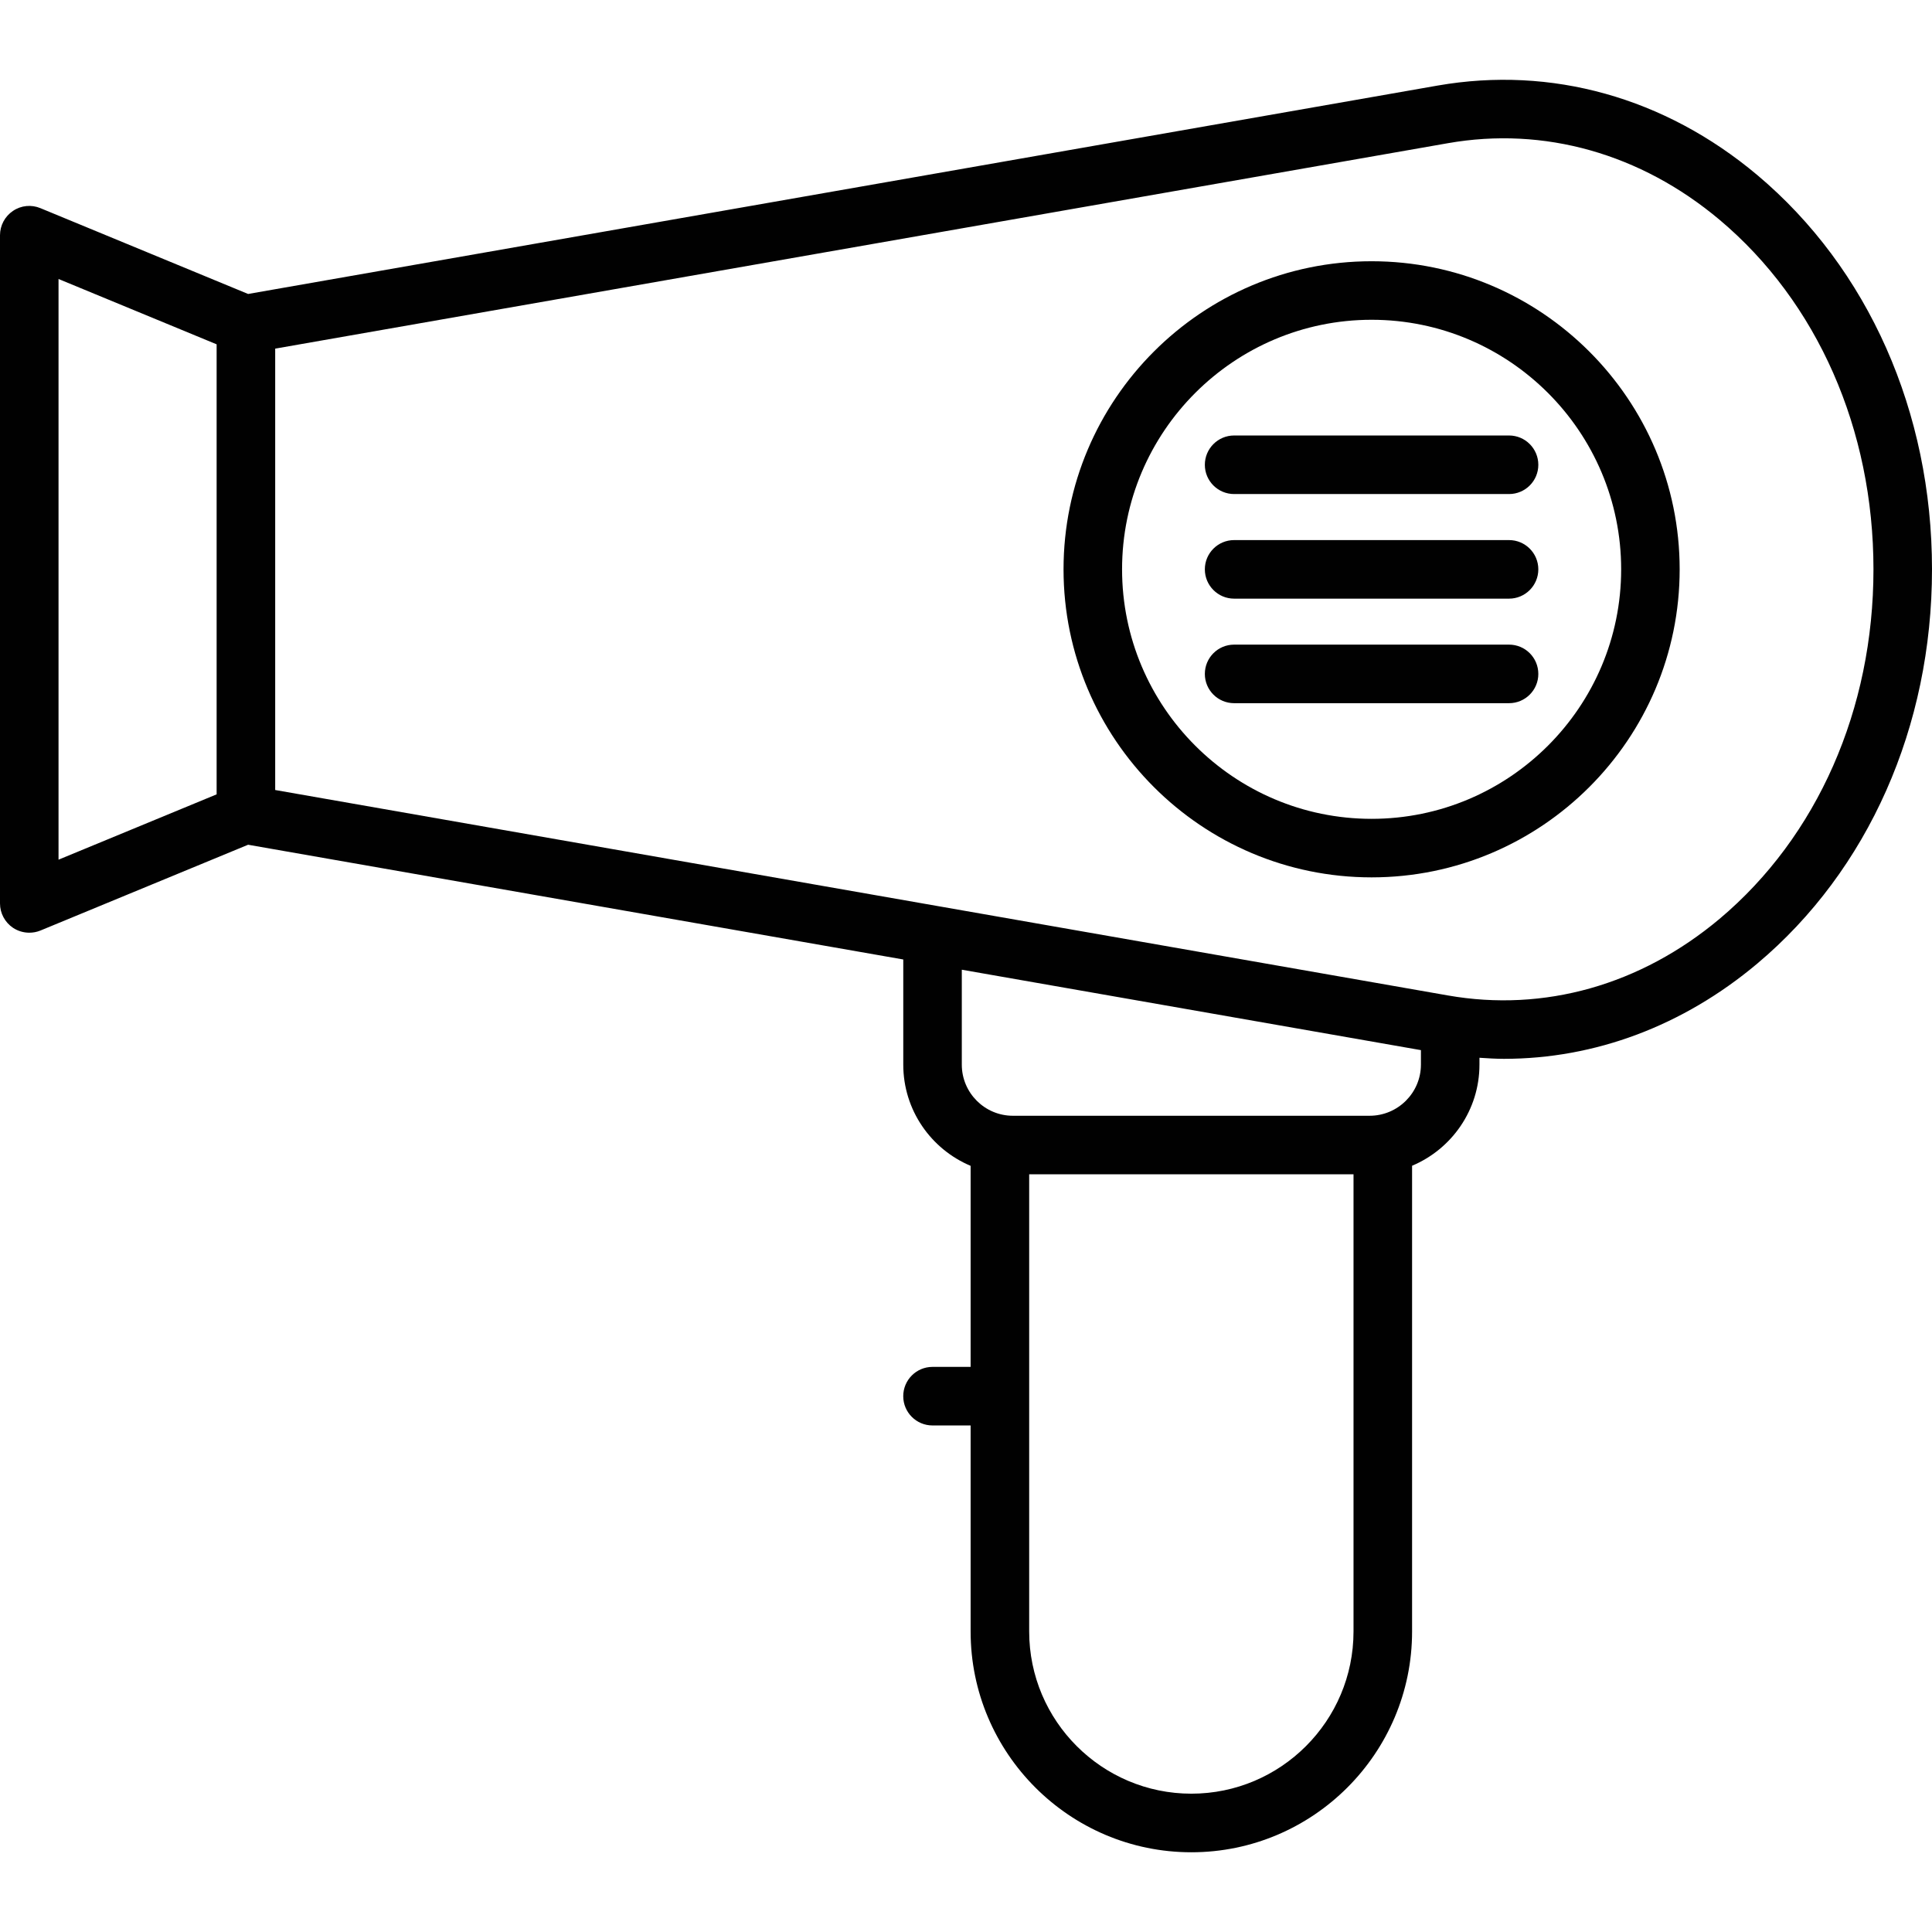 <svg xmlns="http://www.w3.org/2000/svg" width="64" height="64" enable-background="new 0 0 64 64" viewBox="0 0 64 64"><path fill="#010101" d="M58.21,5.797c-3.061-2.57-6.819-3.619-10.584-2.963L8.219,9.738L1.34,6.896
		c-0.3-0.125-0.641-0.092-0.909,0.09C0.162,7.166,0,7.469,0,7.793v22.135c0,0.324,0.162,0.625,0.431,0.807
		c0.162,0.107,0.35,0.162,0.539,0.162c0.125,0,0.251-0.023,0.37-0.072l6.879-2.842l21.703,3.801v3.484
		c0,1.508,0.922,2.801,2.231,3.352v6.66h-1.263c-0.535,0-0.969,0.434-0.969,0.971c0,0.535,0.434,0.969,0.969,0.969h1.263v6.826
		c0,4.031,3.28,7.313,7.312,7.313s7.312-3.281,7.312-7.313V38.617c1.31-0.551,2.232-1.844,2.232-3.35v-0.227
		c0.271,0.018,0.542,0.035,0.813,0.035c3.008,0,5.926-1.086,8.389-3.154C61.89,28.83,64,24.07,64,18.859S61.89,8.889,58.21,5.797z
		 M1.939,9.242l5.237,2.164v14.908l-5.237,2.164V9.242z M44.837,54.045c0,2.963-2.41,5.373-5.372,5.373s-5.372-2.41-5.372-5.373
		V38.9h10.744V54.045z M45.369,36.961H33.553c-0.933,0-1.692-0.76-1.692-1.693v-3.145l15.209,2.664v0.48
		C47.069,36.201,46.307,36.961,45.369,36.961z M56.963,30.438c-2.614,2.193-5.812,3.098-9.002,2.537L9.116,26.17V11.549
		l38.845-6.805c3.187-0.561,6.388,0.342,9.002,2.537c3.239,2.723,5.098,6.941,5.098,11.578S60.202,27.715,56.963,30.438z"/><path fill="#010101" d="M45.436,8.654c-5.627,0-10.205,4.578-10.205,10.205s4.578,10.205,10.205,10.205s10.205-4.578,10.205-10.205
		S51.063,8.654,45.436,8.654z M45.436,27.125c-4.558,0-8.266-3.707-8.266-8.266s3.708-8.266,8.266-8.266s8.267,3.707,8.267,8.266
		S49.993,27.125,45.436,27.125z"/><path fill="#010101" d="M49.989 14.426h-9.107c-.536 0-.97.436-.97.971s.434.969.97.969h9.107c.536 0 .97-.434.97-.969S50.525 14.426 49.989 14.426zM49.989 17.891h-9.107c-.536 0-.97.434-.97.969s.434.971.97.971h9.107c.536 0 .97-.436.97-.971S50.525 17.891 49.989 17.891zM49.989 21.354h-9.107c-.536 0-.97.434-.97.971 0 .535.434.969.97.969h9.107c.536 0 .97-.434.97-.969C50.959 21.787 50.525 21.354 49.989 21.354z"/></svg>